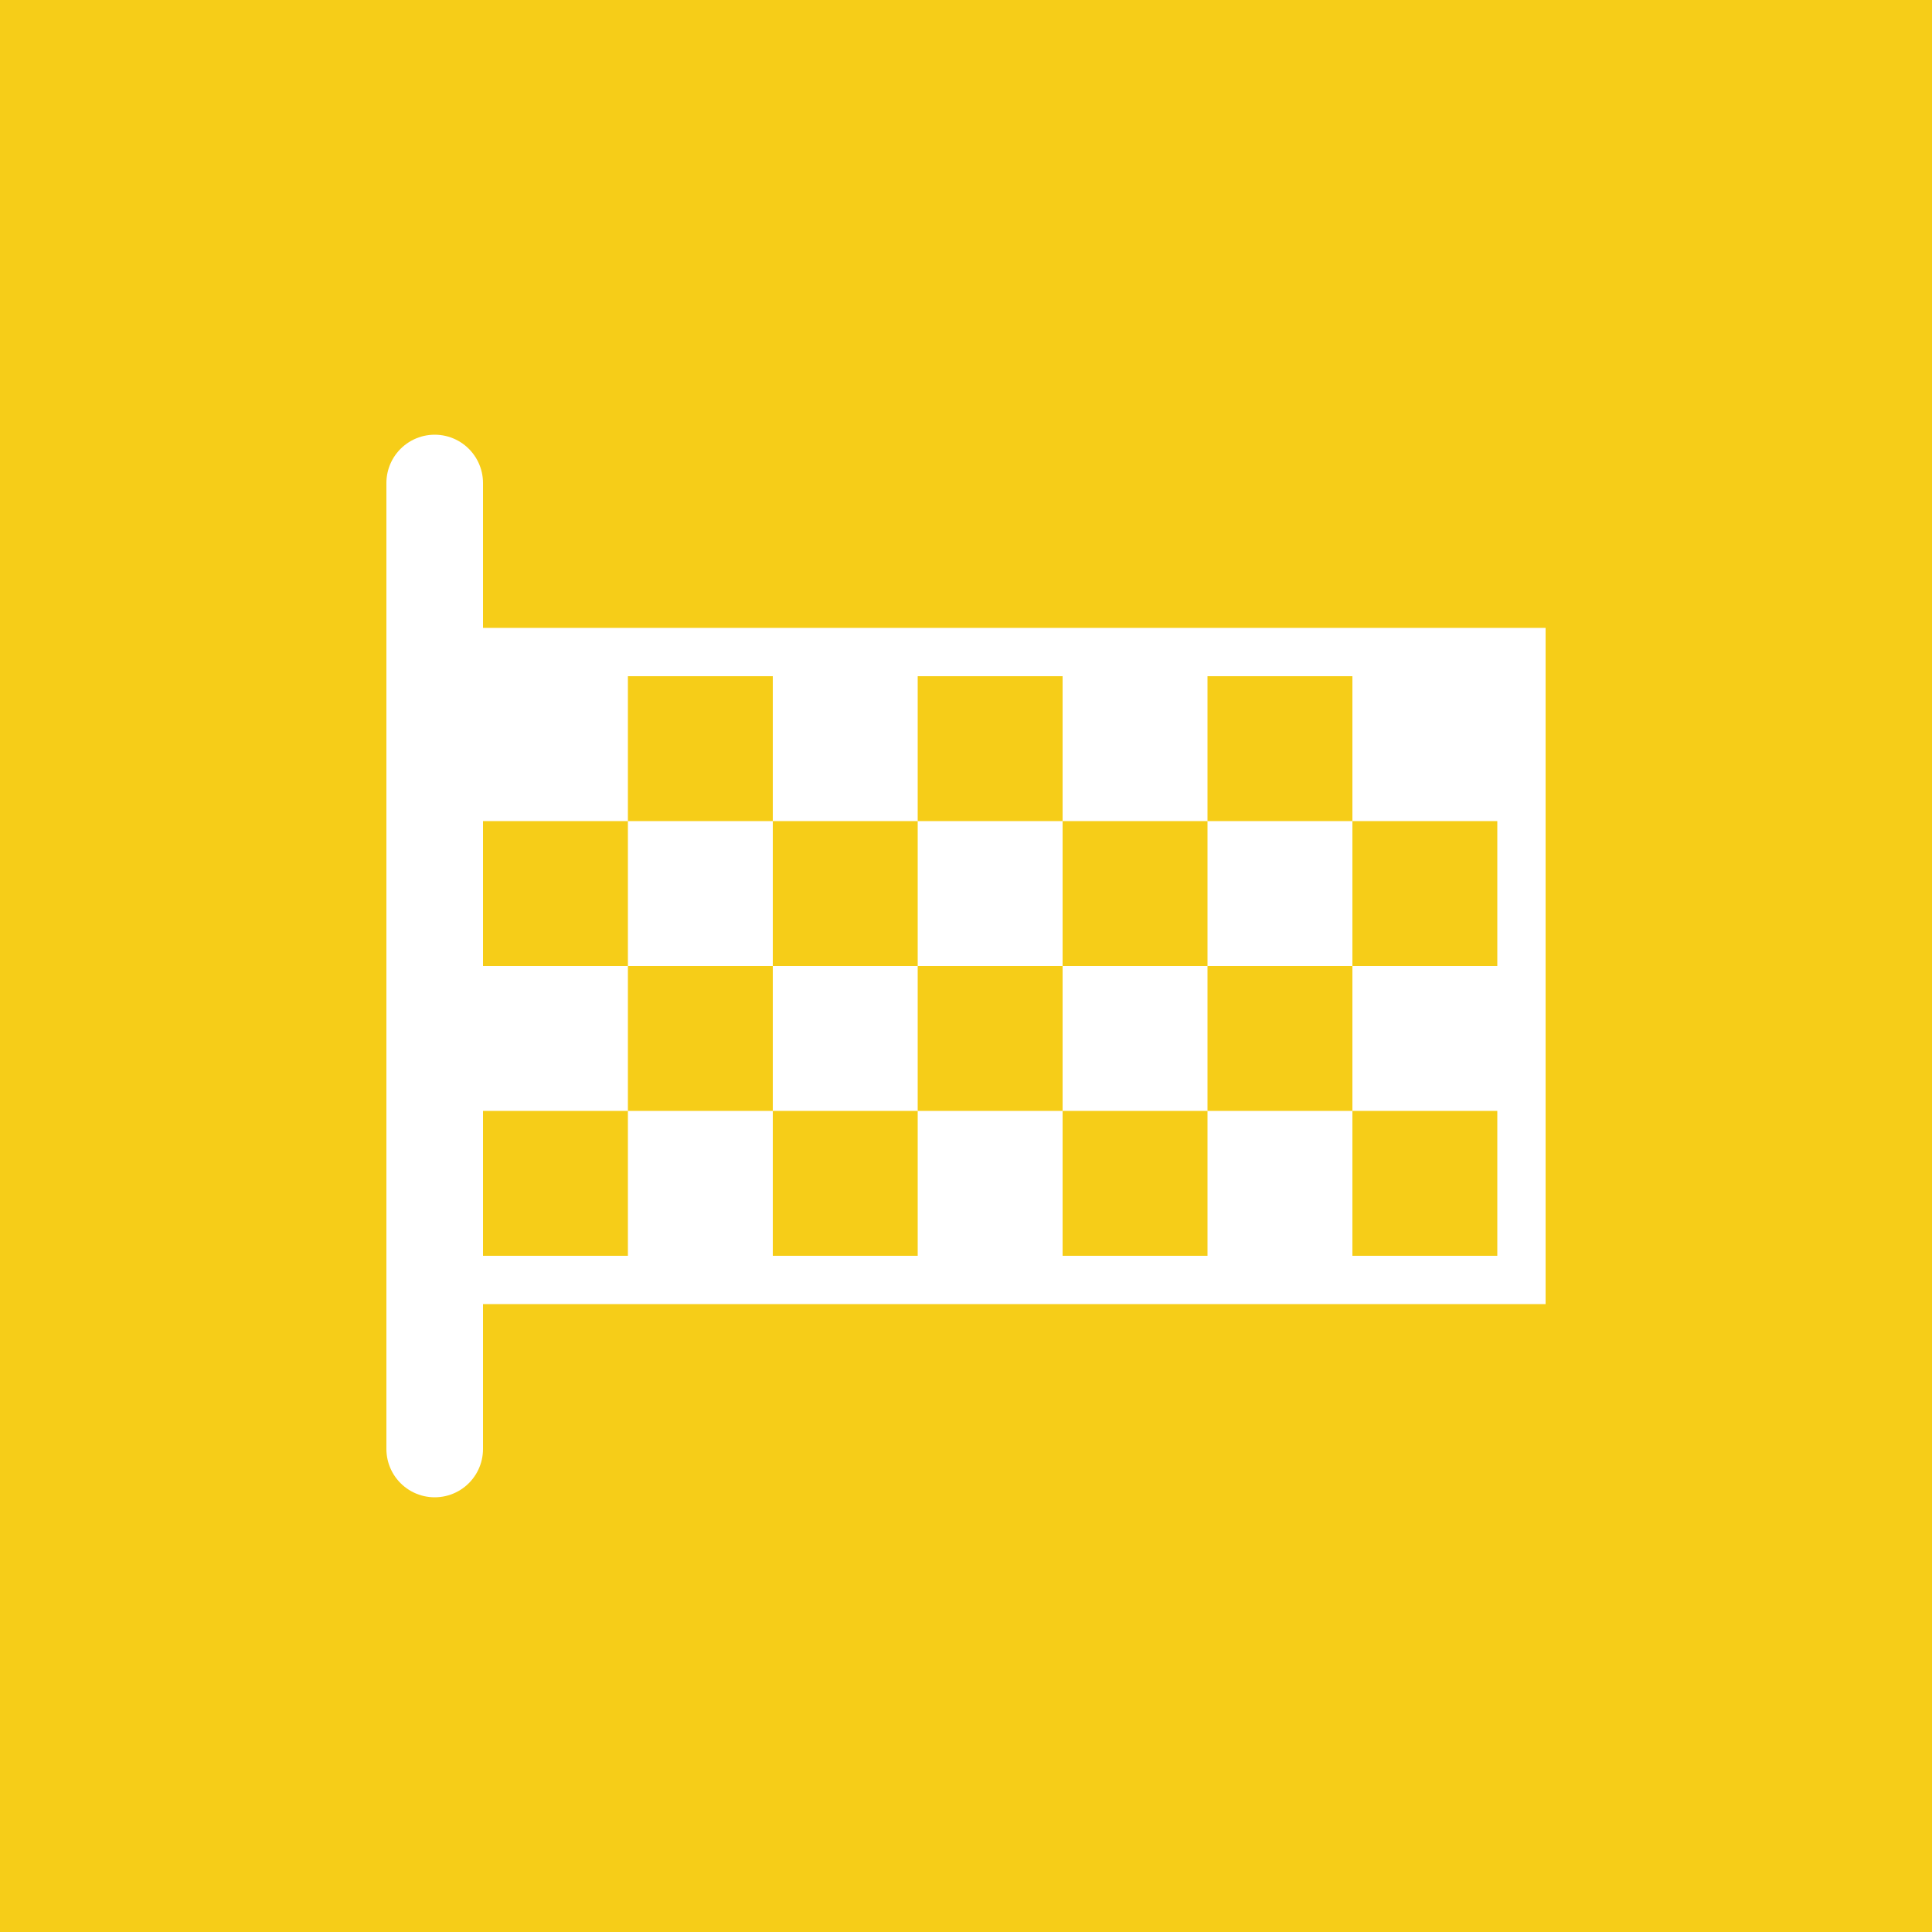 <svg width="40" height="40" viewBox="0 0 40 40" fill="none" xmlns="http://www.w3.org/2000/svg">
<rect width="40" height="40" fill="#F6CD18"/>
<path d="M10 13H32V27H10V13Z" fill="white"/>
<path d="M9 10V30" stroke="white" stroke-width="2" stroke-linecap="round" stroke-linejoin="round"/>
<rect x="13" y="14" width="3" height="3" fill="#F6CD18"/>
<rect x="13" y="20" width="3" height="3" fill="#F6CD18"/>
<rect x="10" y="17" width="3" height="3" fill="#F6CD18"/>
<rect x="10" y="23" width="3" height="3" fill="#F6CD18"/>
<rect x="19" y="14" width="3" height="3" fill="#F6CD18"/>
<rect x="19" y="20" width="3" height="3" fill="#F6CD18"/>
<rect x="16" y="17" width="3" height="3" fill="#F6CD18"/>
<rect x="16" y="23" width="3" height="3" fill="#F6CD18"/>
<rect x="25" y="14" width="3" height="3" fill="#F6CD18"/>
<rect x="25" y="20" width="3" height="3" fill="#F6CD18"/>
<rect x="22" y="17" width="3" height="3" fill="#F6CD18"/>
<rect x="22" y="23" width="3" height="3" fill="#F6CD18"/>
<rect x="28" y="17" width="3" height="3" fill="#F6CD18"/>
<rect x="28" y="23" width="3" height="3" fill="#F6CD18"/>
</svg>